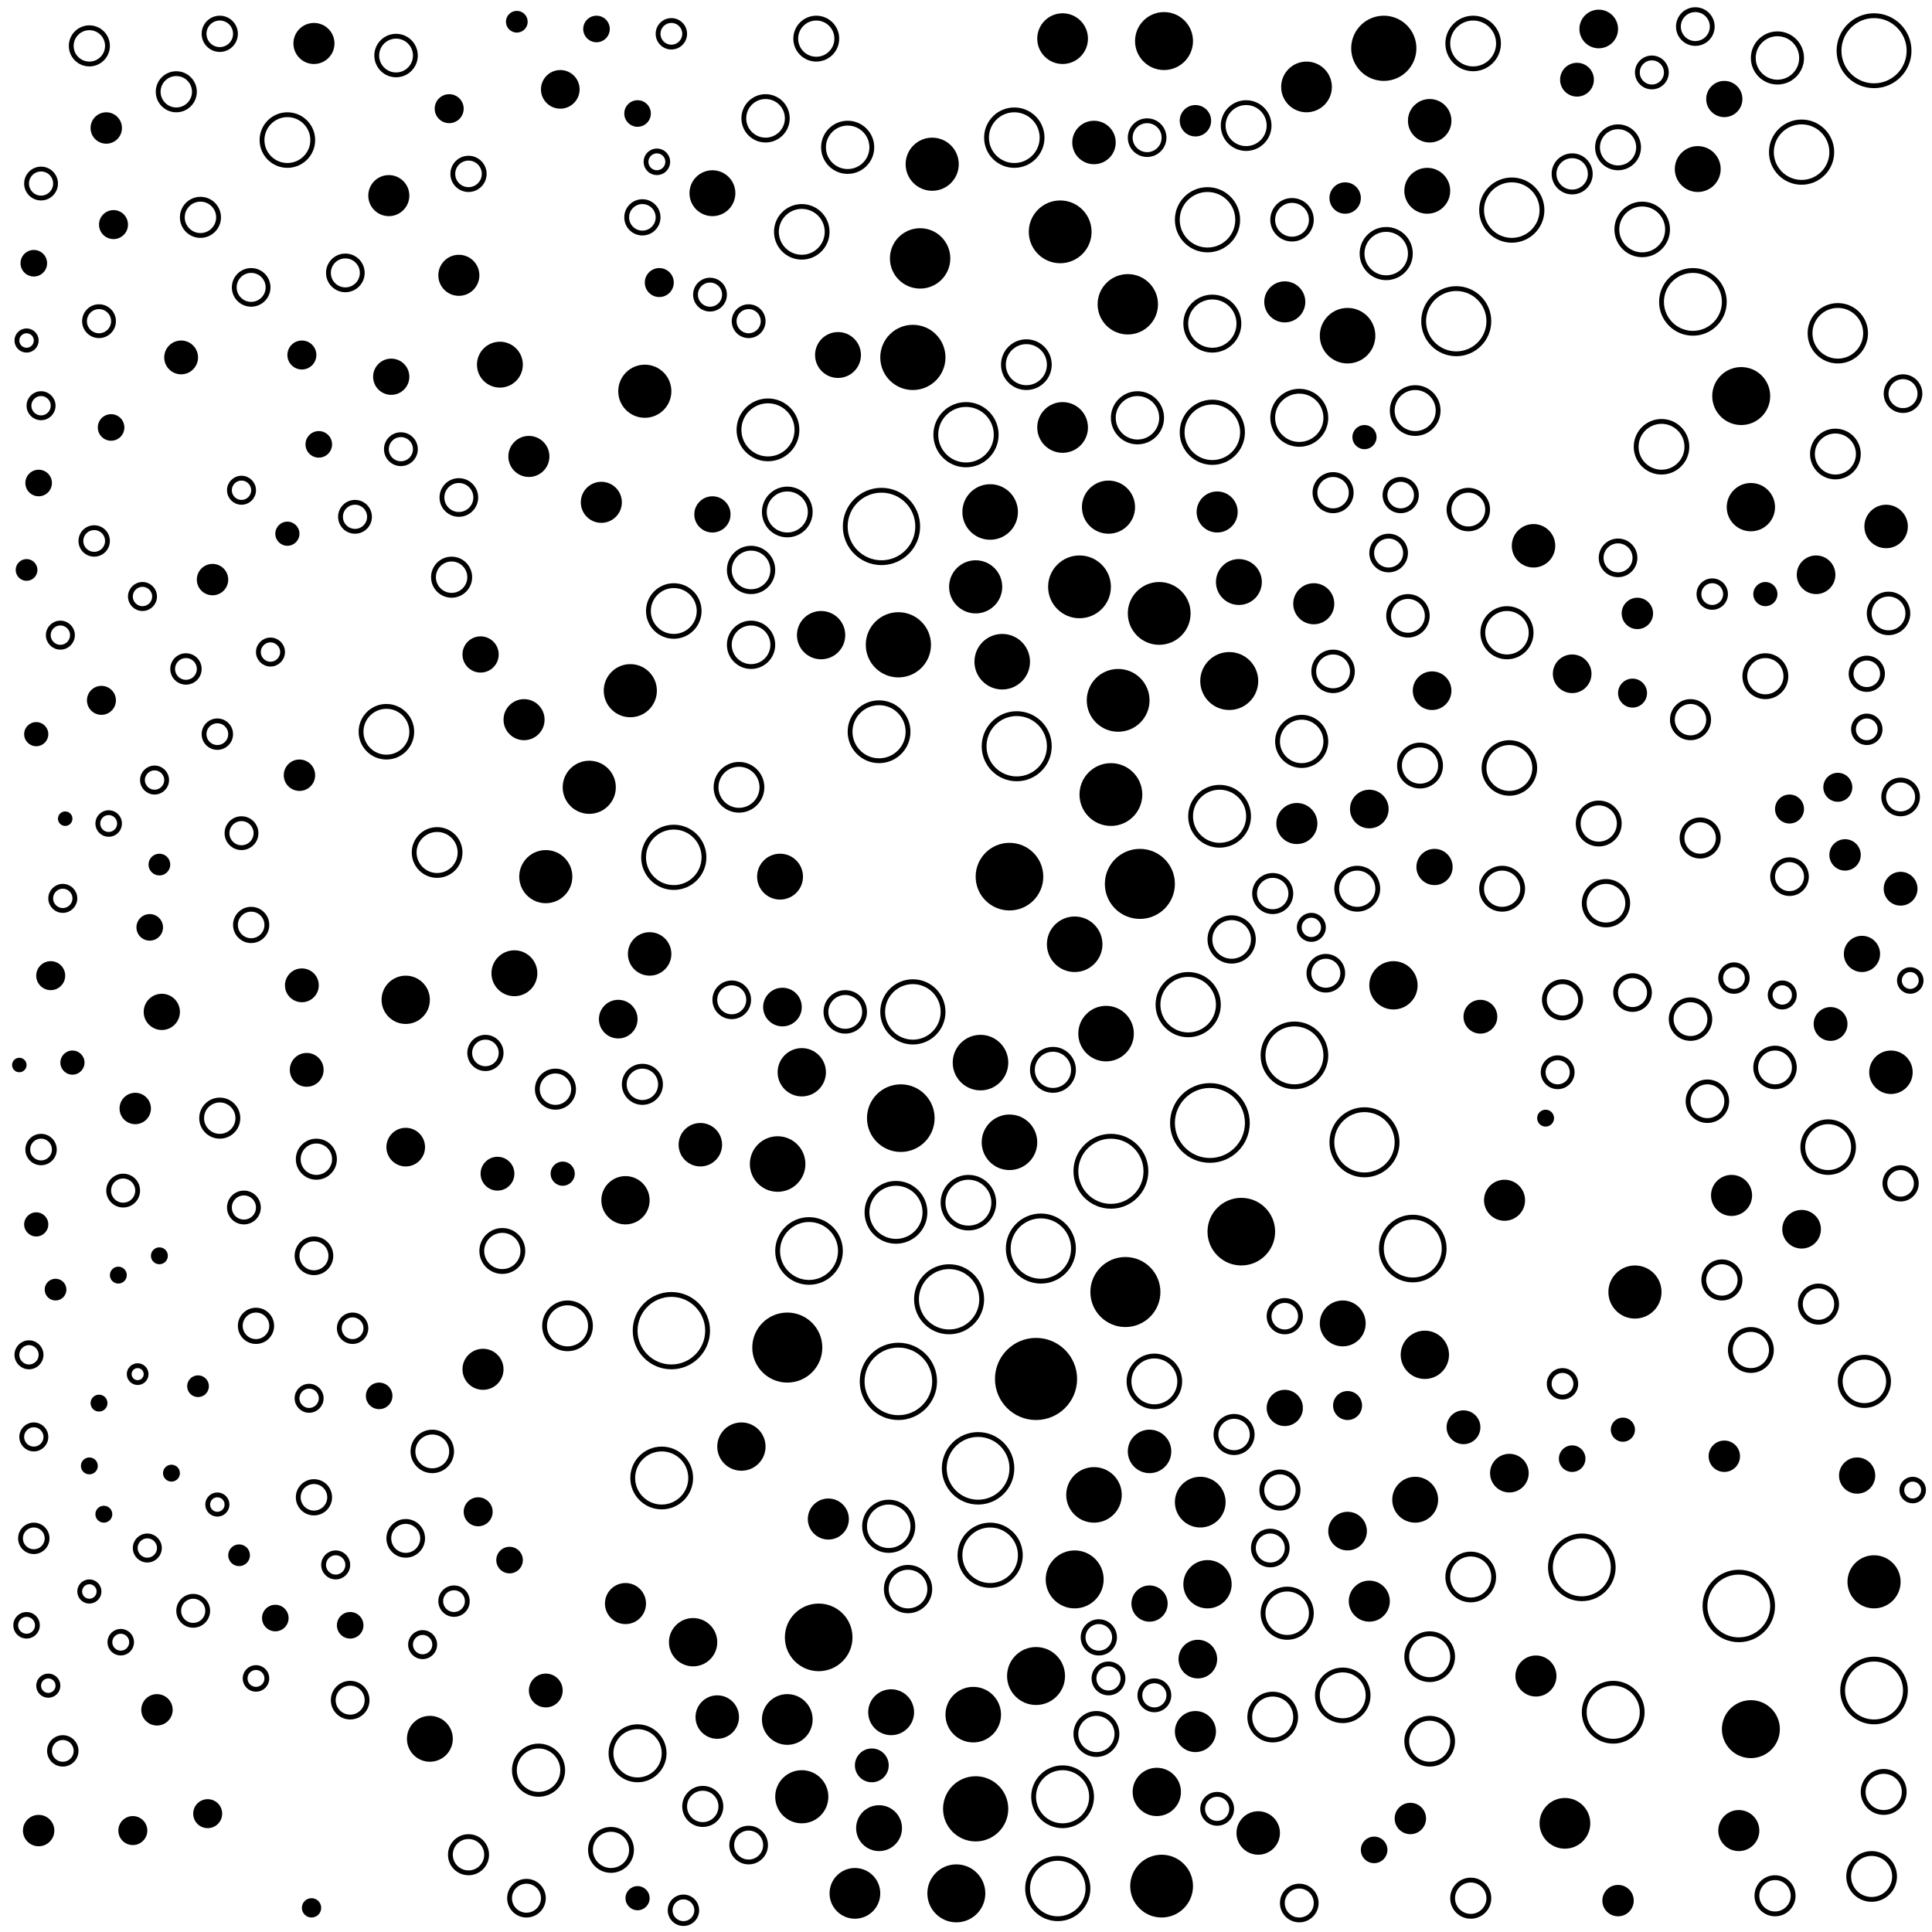 <svg xmlns="http://www.w3.org/2000/svg" version="1.1" xmlns:xlink="http://www.w3.org/1999/xlink" xmlns:svgjs="http://svgjs.dev/svgjs" viewBox="0 0 800 800"><circle r="8" cx="256" cy="422" fill="hsl(234, 50%, 50%)" opacity="0.82"></circle><circle r="4" cx="90" cy="623" stroke-width="2" stroke="hsl(223, 50%, 50%)" fill="none" opacity="0.42"></circle><circle r="6.5" cx="106" cy="549" stroke-width="2" stroke="hsl(223, 50%, 50%)" fill="none" opacity="0.69"></circle><circle r="13" cx="655" cy="649" stroke-width="2" stroke="hsl(232, 50%, 50%)" fill="none" opacity="0.52"></circle><circle r="3.5" cx="640" cy="463" fill="hsl(232, 50%, 50%)" opacity="0.25"></circle><circle r="7" cx="787" cy="330" stroke-width="2" stroke="hsl(232, 50%, 50%)" fill="none" opacity="0.89"></circle><circle r="7.5" cx="735" cy="785" stroke-width="2" stroke="hsl(232, 50%, 50%)" fill="none" opacity="0.27"></circle><circle r="9" cx="317" cy="49" stroke-width="2" stroke="hsl(233, 50%, 50%)" fill="none" opacity="0.72"></circle><circle r="4" cx="37" cy="659" stroke-width="2" stroke="hsl(222, 50%, 50%)" fill="none" opacity="0.57"></circle><circle r="15" cx="365" cy="218" stroke-width="2" stroke="hsl(243, 50%, 50%)" fill="none" opacity="0.65"></circle><circle r="11" cx="261" cy="286" fill="hsl(234, 50%, 50%)" opacity="0.50"></circle><circle r="5.5" cx="264" cy="47" fill="hsl(231, 50%, 50%)" opacity="0.21"></circle><circle r="6" cx="741" cy="335" fill="hsl(232, 50%, 50%)" opacity="0.40"></circle><circle r="11" cx="386" cy="68" fill="hsl(239, 50%, 50%)" opacity="0.96"></circle><circle r="5.5" cx="146" cy="550" stroke-width="2" stroke="hsl(225, 50%, 50%)" fill="none" opacity="0.38"></circle><circle r="6.5" cx="104" cy="383" stroke-width="2" stroke="hsl(223, 50%, 50%)" fill="none" opacity="0.34"></circle><circle r="7" cx="475" cy="57" stroke-width="2" stroke="hsl(242, 50%, 50%)" fill="none" opacity="0.26"></circle><circle r="9.5" cx="213" cy="403" fill="hsl(231, 50%, 50%)" opacity="0.20"></circle><circle r="7.5" cx="199" cy="271" fill="hsl(228, 50%, 50%)" opacity="0.77"></circle><circle r="10.5" cx="160" cy="303" stroke-width="2" stroke="hsl(226, 50%, 50%)" fill="none" opacity="0.89"></circle><circle r="5.5" cx="211" cy="646" fill="hsl(230, 50%, 50%)" opacity="0.68"></circle><circle r="11.5" cx="410" cy="212" fill="hsl(244, 50%, 50%)" opacity="0.46"></circle><circle r="10" cx="223" cy="733" stroke-width="2" stroke="hsl(231, 50%, 50%)" fill="none" opacity="0.87"></circle><circle r="5" cx="543" cy="384" stroke-width="2" stroke="hsl(236, 50%, 50%)" fill="none" opacity="0.79"></circle><circle r="12.5" cx="500" cy="91" stroke-width="2" stroke="hsl(241, 50%, 50%)" fill="none" opacity="0.80"></circle><circle r="6" cx="100" cy="345" stroke-width="2" stroke="hsl(223, 50%, 50%)" fill="none" opacity="0.15"></circle><circle r="12" cx="396" cy="784" fill="hsl(244, 50%, 50%)" opacity="0.39"></circle><circle r="9.5" cx="592" cy="721" stroke-width="2" stroke="hsl(233, 50%, 50%)" fill="none" opacity="0.67"></circle><circle r="6.5" cx="91" cy="14" stroke-width="2" stroke="hsl(229, 50%, 50%)" fill="none" opacity="0.55"></circle><circle r="7" cx="75" cy="148" fill="hsl(221, 50%, 50%)" opacity="0.33"></circle><circle r="4.5" cx="99" cy="644" fill="hsl(223, 50%, 50%)" opacity="0.79"></circle><circle r="11.5" cx="453" cy="619" fill="hsl(243, 50%, 50%)" opacity="0.40"></circle><circle r="4.5" cx="23" cy="534" fill="hsl(221, 50%, 50%)" opacity="0.73"></circle><circle r="15.5" cx="501" cy="465" stroke-width="2" stroke="hsl(240, 50%, 50%)" fill="none" opacity="0.16"></circle><circle r="7" cx="104" cy="119" stroke-width="2" stroke="hsl(223, 50%, 50%)" fill="none" opacity="0.41"></circle><circle r="9" cx="453" cy="59" fill="hsl(242, 50%, 50%)" opacity="0.80"></circle><circle r="6.5" cx="764" cy="354" fill="hsl(232, 50%, 50%)" opacity="0.71"></circle><circle r="4.5" cx="106" cy="695" stroke-width="2" stroke="hsl(223, 50%, 50%)" fill="none" opacity="0.56"></circle><circle r="8.5" cx="725" cy="559" stroke-width="2" stroke="hsl(232, 50%, 50%)" fill="none" opacity="0.32"></circle><circle r="4.5" cx="11" cy="236" fill="hsl(221, 50%, 50%)" opacity="0.28"></circle><circle r="12.5" cx="746" cy="63" stroke-width="2" stroke="hsl(241, 50%, 50%)" fill="none" opacity="0.18"></circle><circle r="13" cx="447" cy="243" fill="hsl(244, 50%, 50%)" opacity="0.70"></circle><circle r="7" cx="145" cy="704" stroke-width="2" stroke="hsl(225, 50%, 50%)" fill="none" opacity="0.34"></circle><circle r="8.5" cx="670" cy="61" stroke-width="2" stroke="hsl(241, 50%, 50%)" fill="none" opacity="0.94"></circle><circle r="10" cx="471" cy="173" stroke-width="2" stroke="hsl(242, 50%, 50%)" fill="none" opacity="0.73"></circle><circle r="5" cx="26" cy="372" stroke-width="2" stroke="hsl(222, 50%, 50%)" fill="none" opacity="0.81"></circle><circle r="6.5" cx="787" cy="490" stroke-width="2" stroke="hsl(232, 50%, 50%)" fill="none" opacity="0.43"></circle><circle r="6.5" cx="495" cy="50" fill="hsl(243, 50%, 50%)" opacity="0.42"></circle><circle r="7.5" cx="73" cy="38" stroke-width="2" stroke="hsl(227, 50%, 50%)" fill="none" opacity="0.17"></circle><circle r="3" cx="8" cy="441" fill="hsl(221, 50%, 50%)" opacity="0.22"></circle><circle r="9.5" cx="425" cy="151" stroke-width="2" stroke="hsl(243, 50%, 50%)" fill="none" opacity="0.72"></circle><circle r="12" cx="429" cy="694" fill="hsl(244, 50%, 50%)" opacity="0.25"></circle><circle r="9.5" cx="516" cy="52" stroke-width="2" stroke="hsl(243, 50%, 50%)" fill="none" opacity="0.50"></circle><circle r="7" cx="676" cy="411" stroke-width="2" stroke="hsl(232, 50%, 50%)" fill="none" opacity="0.83"></circle><circle r="3" cx="27" cy="339" fill="hsl(222, 50%, 50%)" opacity="0.98"></circle><circle r="9.5" cx="591" cy="79" fill="hsl(240, 50%, 50%)" opacity="0.38"></circle><circle r="11.5" cx="418" cy="473" fill="hsl(244, 50%, 50%)" opacity="0.29"></circle><circle r="7.5" cx="187" cy="239" stroke-width="2" stroke="hsl(228, 50%, 50%)" fill="none" opacity="0.36"></circle><circle r="9" cx="311" cy="236" stroke-width="2" stroke="hsl(239, 50%, 50%)" fill="none" opacity="0.78"></circle><circle r="6" cx="459" cy="695" stroke-width="2" stroke="hsl(243, 50%, 50%)" fill="none" opacity="0.63"></circle><circle r="10.5" cx="326" cy="712" fill="hsl(241, 50%, 50%)" opacity="0.92"></circle><circle r="8.5" cx="495" cy="717" fill="hsl(241, 50%, 50%)" opacity="0.78"></circle><circle r="11.5" cx="420" cy="57" stroke-width="2" stroke="hsl(240, 50%, 50%)" fill="none" opacity="0.19"></circle><circle r="5" cx="731" cy="246" fill="hsl(232, 50%, 50%)" opacity="0.48"></circle><circle r="11" cx="226" cy="363" fill="hsl(232, 50%, 50%)" opacity="0.17"></circle><circle r="14" cx="405" cy="608" stroke-width="2" stroke="hsl(244, 50%, 50%)" fill="none" opacity="0.73"></circle><circle r="9" cx="297" cy="711" fill="hsl(238, 50%, 50%)" opacity="0.77"></circle><circle r="9.5" cx="556" cy="548" fill="hsl(235, 50%, 50%)" opacity="0.28"></circle><circle r="12" cx="721" cy="164" fill="hsl(235, 50%, 50%)" opacity="0.71"></circle><circle r="8.5" cx="537" cy="341" fill="hsl(237, 50%, 50%)" opacity="0.68"></circle><circle r="10" cx="168" cy="414" fill="hsl(227, 50%, 50%)" opacity="0.77"></circle><circle r="6" cx="86" cy="751" fill="hsl(223, 50%, 50%)" opacity="0.23"></circle><circle r="8.5" cx="219" cy="189" fill="hsl(231, 50%, 50%)" opacity="0.66"></circle><circle r="5" cx="15" cy="304" fill="hsl(221, 50%, 50%)" opacity="0.11"></circle><circle r="6" cx="294" cy="122" stroke-width="2" stroke="hsl(236, 50%, 50%)" fill="none" opacity="0.95"></circle><circle r="5" cx="30" cy="440" fill="hsl(222, 50%, 50%)" opacity="0.30"></circle><circle r="13" cx="439" cy="96" fill="hsl(242, 50%, 50%)" opacity="0.39"></circle><circle r="8.5" cx="532" cy="125" fill="hsl(239, 50%, 50%)" opacity="0.73"></circle><circle r="10.5" cx="688" cy="185" stroke-width="2" stroke="hsl(233, 50%, 50%)" fill="none" opacity="0.33"></circle><circle r="7" cx="653" cy="33" fill="hsl(241, 50%, 50%)" opacity="0.57"></circle><circle r="8" cx="625" cy="610" fill="hsl(232, 50%, 50%)" opacity="0.98"></circle><circle r="6" cx="186" cy="45" fill="hsl(229, 50%, 50%)" opacity="0.23"></circle><circle r="6.5" cx="584" cy="753" fill="hsl(234, 50%, 50%)" opacity="0.20"></circle><circle r="4.5" cx="11" cy="673" stroke-width="2" stroke="hsl(221, 50%, 50%)" fill="none" opacity="0.54"></circle><circle r="9.5" cx="703" cy="70" fill="hsl(240, 50%, 50%)" opacity="0.40"></circle><circle r="6" cx="478" cy="702" stroke-width="2" stroke="hsl(242, 50%, 50%)" fill="none" opacity="0.71"></circle><circle r="7" cx="787" cy="368" fill="hsl(232, 50%, 50%)" opacity="0.66"></circle><circle r="6.5" cx="670" cy="787" fill="hsl(232, 50%, 50%)" opacity="0.83"></circle><circle r="9.5" cx="609" cy="653" stroke-width="2" stroke="hsl(233, 50%, 50%)" fill="none" opacity="0.58"></circle><circle r="9" cx="269" cy="395" fill="hsl(235, 50%, 50%)" opacity="0.41"></circle><circle r="8.5" cx="249" cy="208" fill="hsl(233, 50%, 50%)" opacity="0.46"></circle><circle r="8" cx="496" cy="687" fill="hsl(241, 50%, 50%)" opacity="0.39"></circle><circle r="14" cx="373" cy="463" fill="hsl(243, 50%, 50%)" opacity="0.34"></circle><circle r="8" cx="746" cy="509" fill="hsl(232, 50%, 50%)" opacity="0.26"></circle><circle r="8.5" cx="217" cy="298" fill="hsl(231, 50%, 50%)" opacity="0.40"></circle><circle r="7.5" cx="714" cy="41" fill="hsl(241, 50%, 50%)" opacity="0.28"></circle><circle r="12.5" cx="400" cy="180" stroke-width="2" stroke="hsl(244, 50%, 50%)" fill="none" opacity="0.64"></circle><circle r="8" cx="350" cy="419" stroke-width="2" stroke="hsl(242, 50%, 50%)" fill="none" opacity="0.34"></circle><circle r="12" cx="440" cy="744" stroke-width="2" stroke="hsl(244, 50%, 50%)" fill="none" opacity="0.27"></circle><circle r="8.5" cx="504" cy="212" fill="hsl(240, 50%, 50%)" opacity="0.58"></circle><circle r="5" cx="264" cy="786" fill="hsl(235, 50%, 50%)" opacity="0.20"></circle><circle r="7" cx="168" cy="637" stroke-width="2" stroke="hsl(227, 50%, 50%)" fill="none" opacity="0.79"></circle><circle r="8.5" cx="208" cy="518" stroke-width="2" stroke="hsl(230, 50%, 50%)" fill="none" opacity="0.75"></circle><circle r="10.5" cx="541" cy="36" fill="hsl(244, 50%, 50%)" opacity="0.47"></circle><circle r="13.5" cx="378" cy="148" fill="hsl(243, 50%, 50%)" opacity="0.26"></circle><circle r="7" cx="606" cy="591" fill="hsl(233, 50%, 50%)" opacity="0.41"></circle><circle r="4.5" cx="791" cy="406" stroke-width="2" stroke="hsl(232, 50%, 50%)" fill="none" opacity="0.45"></circle><circle r="7" cx="670" cy="231" stroke-width="2" stroke="hsl(232, 50%, 50%)" fill="none" opacity="0.83"></circle><circle r="10.5" cx="401" cy="498" stroke-width="2" stroke="hsl(244, 50%, 50%)" fill="none" opacity="0.10"></circle><circle r="4" cx="11" cy="141" stroke-width="2" stroke="hsl(220, 50%, 50%)" fill="none" opacity="0.12"></circle><circle r="13" cx="460" cy="329" fill="hsl(243, 50%, 50%)" opacity="0.78"></circle><circle r="10" cx="479" cy="742" fill="hsl(242, 50%, 50%)" opacity="0.58"></circle><circle r="11.5" cx="322" cy="482" fill="hsl(240, 50%, 50%)" opacity="0.39"></circle><circle r="5.5" cx="114" cy="670" fill="hsl(224, 50%, 50%)" opacity="0.51"></circle><circle r="4.5" cx="272" cy="67" stroke-width="2" stroke="hsl(232, 50%, 50%)" fill="none" opacity="0.89"></circle><circle r="9.5" cx="592" cy="686" stroke-width="2" stroke="hsl(233, 50%, 50%)" fill="none" opacity="0.47"></circle><circle r="9" cx="376" cy="658" stroke-width="2" stroke="hsl(244, 50%, 50%)" fill="none" opacity="0.41"></circle><circle r="12.5" cx="381" cy="107" fill="hsl(241, 50%, 50%)" opacity="0.39"></circle><circle r="7.5" cx="771" cy="395" fill="hsl(232, 50%, 50%)" opacity="0.69"></circle><circle r="8.5" cx="662" cy="341" stroke-width="2" stroke="hsl(232, 50%, 50%)" fill="none" opacity="0.70"></circle><circle r="10.5" cx="680" cy="95" stroke-width="2" stroke="hsl(239, 50%, 50%)" fill="none" opacity="0.54"></circle><circle r="11" cx="244" cy="326" fill="hsl(233, 50%, 50%)" opacity="0.64"></circle><circle r="6" cx="21" cy="404" fill="hsl(221, 50%, 50%)" opacity="0.69"></circle><circle r="5.5" cx="14" cy="109" fill="hsl(221, 50%, 50%)" opacity="0.47"></circle><circle r="5" cx="112" cy="270" stroke-width="2" stroke="hsl(223, 50%, 50%)" fill="none" opacity="0.22"></circle><circle r="6.5" cx="16" cy="758" fill="hsl(221, 50%, 50%)" opacity="0.70"></circle><circle r="7" cx="575" cy="229" stroke-width="2" stroke="hsl(234, 50%, 50%)" fill="none" opacity="0.96"></circle><circle r="8.5" cx="717" cy="495" fill="hsl(232, 50%, 50%)" opacity="0.58"></circle><circle r="6.5" cx="201" cy="436" stroke-width="2" stroke="hsl(230, 50%, 50%)" fill="none" opacity="0.92"></circle><circle r="14" cx="339" cy="678" fill="hsl(242, 50%, 50%)" opacity="0.73"></circle><circle r="13.5" cx="393" cy="538" stroke-width="2" stroke="hsl(244, 50%, 50%)" fill="none" opacity="0.63"></circle><circle r="7.5" cx="67" cy="419" fill="hsl(222, 50%, 50%)" opacity="0.98"></circle><circle r="6" cx="273" cy="117" fill="hsl(234, 50%, 50%)" opacity="0.20"></circle><circle r="6.5" cx="130" cy="620" stroke-width="2" stroke="hsl(225, 50%, 50%)" fill="none" opacity="0.44"></circle><circle r="8.5" cx="130" cy="18" fill="hsl(229, 50%, 50%)" opacity="0.98"></circle><circle r="8.5" cx="436" cy="443" stroke-width="2" stroke="hsl(244, 50%, 50%)" fill="none" opacity="0.20"></circle><circle r="7" cx="127" cy="443" fill="hsl(225, 50%, 50%)" opacity="0.12"></circle><circle r="5" cx="175" cy="681" stroke-width="2" stroke="hsl(227, 50%, 50%)" fill="none" opacity="0.15"></circle><circle r="8" cx="164" cy="23" stroke-width="2" stroke="hsl(229, 50%, 50%)" fill="none" opacity="0.14"></circle><circle r="6" cx="80" cy="667" stroke-width="2" stroke="hsl(223, 50%, 50%)" fill="none" opacity="0.14"></circle><circle r="14.5" cx="776" cy="21" stroke-width="2" stroke="hsl(242, 50%, 50%)" fill="none" opacity="0.18"></circle><circle r="12" cx="371" cy="502" stroke-width="2" stroke="hsl(243, 50%, 50%)" fill="none" opacity="0.13"></circle><circle r="10" cx="574" cy="105" stroke-width="2" stroke="hsl(239, 50%, 50%)" fill="none" opacity="0.53"></circle><circle r="6.5" cx="714" cy="603" fill="hsl(232, 50%, 50%)" opacity="0.81"></circle><circle r="10.5" cx="332" cy="96" stroke-width="2" stroke="hsl(237, 50%, 50%)" fill="none" opacity="0.67"></circle><circle r="6.5" cx="88" cy="240" fill="hsl(223, 50%, 50%)" opacity="0.63"></circle><circle r="5.5" cx="283" cy="791" stroke-width="2" stroke="hsl(237, 50%, 50%)" fill="none" opacity="0.59"></circle><circle r="3.5" cx="66" cy="520" fill="hsl(222, 50%, 50%)" opacity="0.81"></circle><circle r="17" cx="429" cy="571" fill="hsl(244, 50%, 50%)" opacity="0.58"></circle><circle r="5" cx="738" cy="412" stroke-width="2" stroke="hsl(232, 50%, 50%)" fill="none" opacity="0.57"></circle><circle r="8.5" cx="190" cy="114" fill="hsl(229, 50%, 50%)" opacity="0.22"></circle><circle r="6" cx="504" cy="749" stroke-width="2" stroke="hsl(240, 50%, 50%)" fill="none" opacity="0.29"></circle><circle r="8.5" cx="731" cy="280" stroke-width="2" stroke="hsl(232, 50%, 50%)" fill="none" opacity="0.81"></circle><circle r="7" cx="526" cy="641" stroke-width="2" stroke="hsl(237, 50%, 50%)" fill="none" opacity="0.83"></circle><circle r="9.5" cx="586" cy="621" fill="hsl(234, 50%, 50%)" opacity="0.20"></circle><circle r="8.5" cx="200" cy="567" fill="hsl(228, 50%, 50%)" opacity="0.96"></circle><circle r="7.5" cx="594" cy="359" fill="hsl(233, 50%, 50%)" opacity="0.94"></circle><circle r="6.5" cx="194" cy="72" stroke-width="2" stroke="hsl(229, 50%, 50%)" fill="none" opacity="0.88"></circle><circle r="6.5" cx="124" cy="321" fill="hsl(224, 50%, 50%)" opacity="0.27"></circle><circle r="4.5" cx="82" cy="574" fill="hsl(223, 50%, 50%)" opacity="0.14"></circle><circle r="5.5" cx="569" cy="766" fill="hsl(235, 50%, 50%)" opacity="0.27"></circle><circle r="7" cx="788" cy="163" stroke-width="2" stroke="hsl(235, 50%, 50%)" fill="none" opacity="0.51"></circle><circle r="7" cx="218" cy="786" stroke-width="2" stroke="hsl(231, 50%, 50%)" fill="none" opacity="0.35"></circle><circle r="14" cx="418" cy="363" fill="hsl(244, 50%, 50%)" opacity="0.48"></circle><circle r="12.5" cx="378" cy="419" stroke-width="2" stroke="hsl(244, 50%, 50%)" fill="none" opacity="0.69"></circle><circle r="10" cx="533" cy="668" stroke-width="2" stroke="hsl(237, 50%, 50%)" fill="none" opacity="0.12"></circle><circle r="11" cx="502" cy="134" stroke-width="2" stroke="hsl(240, 50%, 50%)" fill="none" opacity="0.35"></circle><circle r="14" cx="720" cy="665" stroke-width="2" stroke="hsl(232, 50%, 50%)" fill="none" opacity="0.82"></circle><circle r="5" cx="12" cy="561" stroke-width="2" stroke="hsl(221, 50%, 50%)" fill="none" opacity="0.36"></circle><circle r="5.5" cx="17" cy="476" stroke-width="2" stroke="hsl(221, 50%, 50%)" fill="none" opacity="0.67"></circle><circle r="9" cx="783" cy="444" fill="hsl(232, 50%, 50%)" opacity="0.54"></circle><circle r="7" cx="741" cy="363" stroke-width="2" stroke="hsl(232, 50%, 50%)" fill="none" opacity="0.74"></circle><circle r="15" cx="278" cy="551" stroke-width="2" stroke="hsl(237, 50%, 50%)" fill="none" opacity="0.86"></circle><circle r="5.5" cx="709" cy="246" stroke-width="2" stroke="hsl(232, 50%, 50%)" fill="none" opacity="0.83"></circle><circle r="7.5" cx="530" cy="617" stroke-width="2" stroke="hsl(237, 50%, 50%)" fill="none" opacity="0.19"></circle><circle r="3.5" cx="57" cy="569" stroke-width="2" stroke="hsl(222, 50%, 50%)" fill="none" opacity="0.54"></circle><circle r="6.5" cx="532" cy="545" stroke-width="2" stroke="hsl(237, 50%, 50%)" fill="none" opacity="0.87"></circle><circle r="8.5" cx="343" cy="629" fill="hsl(242, 50%, 50%)" opacity="0.55"></circle><circle r="13" cx="480" cy="254" fill="hsl(242, 50%, 50%)" opacity="0.56"></circle><circle r="10.5" cx="279" cy="253" stroke-width="2" stroke="hsl(237, 50%, 50%)" fill="none" opacity="0.39"></circle><circle r="7" cx="130" cy="520" stroke-width="2" stroke="hsl(225, 50%, 50%)" fill="none" opacity="0.84"></circle><circle r="5" cx="233" cy="486" fill="hsl(232, 50%, 50%)" opacity="0.85"></circle><circle r="5.5" cx="77" cy="277" stroke-width="2" stroke="hsl(223, 50%, 50%)" fill="none" opacity="0.36"></circle><circle r="8" cx="567" cy="335" fill="hsl(235, 50%, 50%)" opacity="0.83"></circle><circle r="10.5" cx="440" cy="16" fill="hsl(241, 50%, 50%)" opacity="0.41"></circle><circle r="5.5" cx="132" cy="184" fill="hsl(224, 50%, 50%)" opacity="0.60"></circle><circle r="10" cx="368" cy="632" stroke-width="2" stroke="hsl(243, 50%, 50%)" fill="none" opacity="0.69"></circle><circle r="8" cx="735" cy="442" stroke-width="2" stroke="hsl(232, 50%, 50%)" fill="none" opacity="0.31"></circle><circle r="4.5" cx="214" cy="9" fill="hsl(229, 50%, 50%)" opacity="0.41"></circle><circle r="10" cx="772" cy="572" stroke-width="2" stroke="hsl(232, 50%, 50%)" fill="none" opacity="0.14"></circle><circle r="8.5" cx="622" cy="368" stroke-width="2" stroke="hsl(232, 50%, 50%)" fill="none" opacity="0.66"></circle><circle r="11" cx="332" cy="744" fill="hsl(241, 50%, 50%)" opacity="0.36"></circle><circle r="8.5" cx="454" cy="718" stroke-width="2" stroke="hsl(243, 50%, 50%)" fill="none" opacity="0.57"></circle><circle r="12.5" cx="626" cy="87" stroke-width="2" stroke="hsl(240, 50%, 50%)" fill="none" opacity="0.55"></circle><circle r="8" cx="535" cy="91" stroke-width="2" stroke="hsl(241, 50%, 50%)" fill="none" opacity="0.88"></circle><circle r="8" cx="782" cy="254" stroke-width="2" stroke="hsl(232, 50%, 50%)" fill="none" opacity="0.68"></circle><circle r="10" cx="539" cy="307" stroke-width="2" stroke="hsl(236, 50%, 50%)" fill="none" opacity="0.22"></circle><circle r="12" cx="445" cy="654" fill="hsl(244, 50%, 50%)" opacity="0.76"></circle><circle r="10" cx="736" cy="24" stroke-width="2" stroke="hsl(241, 50%, 50%)" fill="none" opacity="0.30"></circle><circle r="7.5" cx="609" cy="786" stroke-width="2" stroke="hsl(233, 50%, 50%)" fill="none" opacity="0.26"></circle><circle r="4" cx="20" cy="698" stroke-width="2" stroke="hsl(221, 50%, 50%)" fill="none" opacity="0.41"></circle><circle r="13" cx="463" cy="290" fill="hsl(242, 50%, 50%)" opacity="0.43"></circle><circle r="11.5" cx="761" cy="138" stroke-width="2" stroke="hsl(238, 50%, 50%)" fill="none" opacity="0.68"></circle><circle r="5" cx="61" cy="641" stroke-width="2" stroke="hsl(222, 50%, 50%)" fill="none" opacity="0.96"></circle><circle r="13" cx="585" cy="517" stroke-width="2" stroke="hsl(234, 50%, 50%)" fill="none" opacity="0.20"></circle><circle r="12.5" cx="502" cy="179" stroke-width="2" stroke="hsl(239, 50%, 50%)" fill="none" opacity="0.83"></circle><circle r="7.5" cx="266" cy="449" stroke-width="2" stroke="hsl(235, 50%, 50%)" fill="none" opacity="0.12"></circle><circle r="9.5" cx="513" cy="241" fill="hsl(238, 50%, 50%)" opacity="0.42"></circle><circle r="5.5" cx="62" cy="384" fill="hsl(222, 50%, 50%)" opacity="0.28"></circle><circle r="6" cx="101" cy="500" stroke-width="2" stroke="hsl(223, 50%, 50%)" fill="none" opacity="0.20"></circle><circle r="5.5" cx="247" cy="12" fill="hsl(229, 50%, 50%)" opacity="0.73"></circle><circle r="14.5" cx="460" cy="485" stroke-width="2" stroke="hsl(243, 50%, 50%)" fill="none" opacity="0.78"></circle><circle r="10.5" cx="556" cy="702" stroke-width="2" stroke="hsl(235, 50%, 50%)" fill="none" opacity="0.41"></circle><circle r="10.5" cx="625" cy="318" stroke-width="2" stroke="hsl(232, 50%, 50%)" fill="none" opacity="0.42"></circle><circle r="11.5" cx="415" cy="274" fill="hsl(244, 50%, 50%)" opacity="0.86"></circle><circle r="11" cx="459" cy="210" fill="hsl(243, 50%, 50%)" opacity="0.10"></circle><circle r="10.5" cx="610" cy="18" stroke-width="2" stroke="hsl(243, 50%, 50%)" fill="none" opacity="0.26"></circle><circle r="9" cx="476" cy="601" fill="hsl(242, 50%, 50%)" opacity="0.74"></circle><circle r="9.5" cx="323" cy="363" fill="hsl(240, 50%, 50%)" opacity="0.80"></circle><circle r="13.5" cx="404" cy="749" fill="hsl(244, 50%, 50%)" opacity="0.95"></circle><circle r="6" cx="17" cy="76" stroke-width="2" stroke="hsl(223, 50%, 50%)" fill="none" opacity="0.19"></circle><circle r="6.5" cx="455" cy="678" stroke-width="2" stroke="hsl(243, 50%, 50%)" fill="none" opacity="0.68"></circle><circle r="6.5" cx="773" cy="279" stroke-width="2" stroke="hsl(232, 50%, 50%)" fill="none" opacity="0.28"></circle><circle r="7.5" cx="295" cy="213" fill="hsl(238, 50%, 50%)" opacity="0.64"></circle><circle r="6.5" cx="557" cy="82" fill="hsl(241, 50%, 50%)" opacity="0.29"></circle><circle r="6.5" cx="44" cy="53" fill="hsl(225, 50%, 50%)" opacity="0.87"></circle><circle r="9" cx="510" cy="389" stroke-width="2" stroke="hsl(240, 50%, 50%)" fill="none" opacity="0.49"></circle><circle r="4.5" cx="50" cy="680" stroke-width="2" stroke="hsl(222, 50%, 50%)" fill="none" opacity="0.92"></circle><circle r="9" cx="781" cy="218" fill="hsl(232, 50%, 50%)" opacity="0.30"></circle><circle r="13" cx="536" cy="437" stroke-width="2" stroke="hsl(237, 50%, 50%)" fill="none" opacity="0.56"></circle><circle r="8" cx="558" cy="634" fill="hsl(235, 50%, 50%)" opacity="0.55"></circle><circle r="8" cx="700" cy="422" stroke-width="2" stroke="hsl(232, 50%, 50%)" fill="none" opacity="0.82"></circle><circle r="8.5" cx="259" cy="664" fill="hsl(234, 50%, 50%)" opacity="0.58"></circle><circle r="10.5" cx="478" cy="572" stroke-width="2" stroke="hsl(242, 50%, 50%)" fill="none" opacity="0.21"></circle><circle r="8.5" cx="720" cy="758" fill="hsl(232, 50%, 50%)" opacity="0.37"></circle><circle r="7.5" cx="476" cy="664" fill="hsl(242, 50%, 50%)" opacity="0.61"></circle><circle r="10" cx="577" cy="408" fill="hsl(234, 50%, 50%)" opacity="0.49"></circle><circle r="3.5" cx="41" cy="581" fill="hsl(222, 50%, 50%)" opacity="0.97"></circle><circle r="7.5" cx="769" cy="611" fill="hsl(232, 50%, 50%)" opacity="0.67"></circle><circle r="7" cx="190" cy="206" stroke-width="2" stroke="hsl(228, 50%, 50%)" fill="none" opacity="0.61"></circle><circle r="11" cx="264" cy="726" stroke-width="2" stroke="hsl(235, 50%, 50%)" fill="none" opacity="0.61"></circle><circle r="10.5" cx="119" cy="58" stroke-width="2" stroke="hsl(226, 50%, 50%)" fill="none" opacity="0.18"></circle><circle r="5.5" cx="16" cy="200" fill="hsl(221, 50%, 50%)" opacity="0.39"></circle><circle r="8.5" cx="338" cy="16" stroke-width="2" stroke="hsl(233, 50%, 50%)" fill="none" opacity="0.37"></circle><circle r="8" cx="608" cy="211" stroke-width="2" stroke="hsl(233, 50%, 50%)" fill="none" opacity="0.69"></circle><circle r="10.5" cx="497" cy="622" fill="hsl(241, 50%, 50%)" opacity="0.41"></circle><circle r="9.5" cx="181" cy="353" stroke-width="2" stroke="hsl(228, 50%, 50%)" fill="none" opacity="0.76"></circle><circle r="5.5" cx="26" cy="725" stroke-width="2" stroke="hsl(222, 50%, 50%)" fill="none" opacity="0.75"></circle><circle r="6" cx="55" cy="758" fill="hsl(222, 50%, 50%)" opacity="0.38"></circle><circle r="7.5" cx="700" cy="298" stroke-width="2" stroke="hsl(232, 50%, 50%)" fill="none" opacity="0.51"></circle><circle r="6.5" cx="580" cy="205" stroke-width="2" stroke="hsl(234, 50%, 50%)" fill="none" opacity="0.32"></circle><circle r="8" cx="232" cy="37" fill="hsl(229, 50%, 50%)" opacity="0.85"></circle><circle r="9.5" cx="527" cy="711" stroke-width="2" stroke="hsl(237, 50%, 50%)" fill="none" opacity="0.59"></circle><circle r="3.5" cx="71" cy="610" fill="hsl(222, 50%, 50%)" opacity="0.99"></circle><circle r="9" cx="592" cy="50" fill="hsl(242, 50%, 50%)" opacity="0.76"></circle><circle r="12.5" cx="410" cy="644" stroke-width="2" stroke="hsl(244, 50%, 50%)" fill="none" opacity="0.11"></circle><circle r="5.5" cx="90" cy="304" stroke-width="2" stroke="hsl(223, 50%, 50%)" fill="none" opacity="0.34"></circle><circle r="8.5" cx="780" cy="742" stroke-width="2" stroke="hsl(232, 50%, 50%)" fill="none" opacity="0.54"></circle><circle r="9" cx="290" cy="474" fill="hsl(238, 50%, 50%)" opacity="0.69"></circle><circle r="5" cx="17" cy="168" stroke-width="2" stroke="hsl(221, 50%, 50%)" fill="none" opacity="0.88"></circle><circle r="11.5" cx="445" cy="391" fill="hsl(244, 50%, 50%)" opacity="0.90"></circle><circle r="7.5" cx="291" cy="748" stroke-width="2" stroke="hsl(238, 50%, 50%)" fill="none" opacity="0.90"></circle><circle r="9.5" cx="235" cy="549" stroke-width="2" stroke="hsl(232, 50%, 50%)" fill="none" opacity="0.35"></circle><circle r="10" cx="340" cy="263" fill="hsl(242, 50%, 50%)" opacity="0.74"></circle><circle r="7.5" cx="647" cy="414" stroke-width="2" stroke="hsl(232, 50%, 50%)" fill="none" opacity="0.30"></circle><circle r="9.5" cx="178" cy="720" fill="hsl(228, 50%, 50%)" opacity="0.30"></circle><circle r="8" cx="651" cy="279" fill="hsl(232, 50%, 50%)" opacity="0.39"></circle><circle r="8" cx="552" cy="278" stroke-width="2" stroke="hsl(235, 50%, 50%)" fill="none" opacity="0.53"></circle><circle r="10" cx="259" cy="497" fill="hsl(234, 50%, 50%)" opacity="0.83"></circle><circle r="6.5" cx="65" cy="708" fill="hsl(222, 50%, 50%)" opacity="0.96"></circle><circle r="8.5" cx="562" cy="368" stroke-width="2" stroke="hsl(235, 50%, 50%)" fill="none" opacity="0.32"></circle><circle r="13.5" cx="431" cy="517" stroke-width="2" stroke="hsl(244, 50%, 50%)" fill="none" opacity="0.22"></circle><circle r="5.5" cx="651" cy="604" fill="hsl(232, 50%, 50%)" opacity="0.29"></circle><circle r="4.5" cx="45" cy="341" stroke-width="2" stroke="hsl(222, 50%, 50%)" fill="none" opacity="0.73"></circle><circle r="12" cx="482" cy="17" fill="hsl(243, 50%, 50%)" opacity="0.54"></circle><circle r="5.5" cx="647" cy="573" stroke-width="2" stroke="hsl(232, 50%, 50%)" fill="none" opacity="0.30"></circle><circle r="6" cx="558" cy="582" fill="hsl(235, 50%, 50%)" opacity="0.73"></circle><circle r="6" cx="198" cy="626" fill="hsl(228, 50%, 50%)" opacity="0.78"></circle><circle r="9.5" cx="306" cy="326" stroke-width="2" stroke="hsl(239, 50%, 50%)" fill="none" opacity="0.53"></circle><circle r="7" cx="758" cy="424" fill="hsl(232, 50%, 50%)" opacity="0.45"></circle><circle r="7.5" cx="527" cy="370" stroke-width="2" stroke="hsl(237, 50%, 50%)" fill="none" opacity="0.83"></circle><circle r="13.5" cx="565" cy="473" stroke-width="2" stroke="hsl(235, 50%, 50%)" fill="none" opacity="0.24"></circle><circle r="5" cx="139" cy="648" stroke-width="2" stroke="hsl(225, 50%, 50%)" fill="none" opacity="0.57"></circle><circle r="7" cx="549" cy="403" stroke-width="2" stroke="hsl(236, 50%, 50%)" fill="none" opacity="0.57"></circle><circle r="5" cx="100" cy="203" stroke-width="2" stroke="hsl(223, 50%, 50%)" fill="none" opacity="0.63"></circle><circle r="4" cx="129" cy="790" fill="hsl(225, 50%, 50%)" opacity="0.78"></circle><circle r="5" cx="64" cy="323" stroke-width="2" stroke="hsl(222, 50%, 50%)" fill="none" opacity="0.50"></circle><circle r="12" cx="364" cy="303" stroke-width="2" stroke="hsl(243, 50%, 50%)" fill="none" opacity="0.72"></circle><circle r="6.5" cx="678" cy="254" fill="hsl(232, 50%, 50%)" opacity="0.43"></circle><circle r="7" cx="206" cy="486" fill="hsl(230, 50%, 50%)" opacity="0.53"></circle><circle r="10" cx="590" cy="561" fill="hsl(233, 50%, 50%)" opacity="0.82"></circle><circle r="9" cx="521" cy="759" fill="hsl(238, 50%, 50%)" opacity="0.68"></circle><circle r="5.5" cx="46" cy="177" fill="hsl(221, 50%, 50%)" opacity="0.23"></circle><circle r="15" cx="372" cy="572" stroke-width="2" stroke="hsl(243, 50%, 50%)" fill="none" opacity="0.79"></circle><circle r="12" cx="505" cy="338" stroke-width="2" stroke="hsl(240, 50%, 50%)" fill="none" opacity="0.32"></circle><circle r="6" cx="125" cy="147" fill="hsl(224, 50%, 50%)" opacity="0.91"></circle><circle r="10" cx="725" cy="210" fill="hsl(232, 50%, 50%)" opacity="0.84"></circle><circle r="8.5" cx="623" cy="497" fill="hsl(232, 50%, 50%)" opacity="0.14"></circle><circle r="6" cx="761" cy="326" fill="hsl(232, 50%, 50%)" opacity="0.69"></circle><circle r="10.5" cx="757" cy="475" stroke-width="2" stroke="hsl(232, 50%, 50%)" fill="none" opacity="0.77"></circle><circle r="10" cx="624" cy="262" stroke-width="2" stroke="hsl(232, 50%, 50%)" fill="none" opacity="0.49"></circle><circle r="8" cx="752" cy="238" fill="hsl(232, 50%, 50%)" opacity="0.22"></circle><circle r="8" cx="179" cy="601" stroke-width="2" stroke="hsl(228, 50%, 50%)" fill="none" opacity="0.52"></circle><circle r="8" cx="662" cy="12" fill="hsl(242, 50%, 50%)" opacity="0.60"></circle><circle r="9.5" cx="760" cy="188" stroke-width="2" stroke="hsl(232, 50%, 50%)" fill="none" opacity="1.00"></circle><circle r="13" cx="335" cy="518" stroke-width="2" stroke="hsl(241, 50%, 50%)" fill="none" opacity="0.24"></circle><circle r="6" cx="47" cy="93" fill="hsl(222, 50%, 50%)" opacity="0.35"></circle><circle r="5" cx="672" cy="592" fill="hsl(232, 50%, 50%)" opacity="0.44"></circle><circle r="14" cx="514" cy="510" fill="hsl(238, 50%, 50%)" opacity="0.98"></circle><circle r="5.5" cx="157" cy="578" fill="hsl(226, 50%, 50%)" opacity="0.22"></circle><circle r="5" cx="119" cy="221" fill="hsl(224, 50%, 50%)" opacity="0.23"></circle><circle r="7.5" cx="651" cy="72" stroke-width="2" stroke="hsl(240, 50%, 50%)" fill="none" opacity="0.11"></circle><circle r="3.5" cx="43" cy="627" fill="hsl(222, 50%, 50%)" opacity="0.58"></circle><circle r="11" cx="776" cy="655" fill="hsl(232, 50%, 50%)" opacity="0.32"></circle><circle r="8" cx="593" cy="286" fill="hsl(233, 50%, 50%)" opacity="0.44"></circle><circle r="14.5" cx="472" cy="366" fill="hsl(242, 50%, 50%)" opacity="0.15"></circle><circle r="6" cx="51" cy="493" stroke-width="2" stroke="hsl(222, 50%, 50%)" fill="none" opacity="0.58"></circle><circle r="3.5" cx="49" cy="528" fill="hsl(222, 50%, 50%)" opacity="0.40"></circle><circle r="7" cx="310" cy="764" stroke-width="2" stroke="hsl(239, 50%, 50%)" fill="none" opacity="0.19"></circle><circle r="7.5" cx="230" cy="451" stroke-width="2" stroke="hsl(232, 50%, 50%)" fill="none" opacity="0.35"></circle><circle r="5" cx="59" cy="247" stroke-width="2" stroke="hsl(222, 50%, 50%)" fill="none" opacity="0.56"></circle><circle r="5" cx="25" cy="263" stroke-width="2" stroke="hsl(221, 50%, 50%)" fill="none" opacity="0.24"></circle><circle r="8" cx="583" cy="255" stroke-width="2" stroke="hsl(234, 50%, 50%)" fill="none" opacity="0.31"></circle><circle r="5.5" cx="14" cy="637" stroke-width="2" stroke="hsl(221, 50%, 50%)" fill="none" opacity="0.52"></circle><circle r="9.5" cx="775" cy="777" stroke-width="2" stroke="hsl(232, 50%, 50%)" fill="none" opacity="0.27"></circle><circle r="10.5" cx="440" cy="177" fill="hsl(243, 50%, 50%)" opacity="0.71"></circle><circle r="12" cx="274" cy="612" stroke-width="2" stroke="hsl(235, 50%, 50%)" fill="none" opacity="0.77"></circle><circle r="9.5" cx="207" cy="151" fill="hsl(230, 50%, 50%)" opacity="0.24"></circle><circle r="11" cx="677" cy="535" fill="hsl(232, 50%, 50%)" opacity="0.66"></circle><circle r="10" cx="287" cy="680" fill="hsl(237, 50%, 50%)" opacity="0.35"></circle><circle r="8" cx="707" cy="456" stroke-width="2" stroke="hsl(232, 50%, 50%)" fill="none" opacity="0.95"></circle><circle r="5.5" cx="718" cy="405" stroke-width="2" stroke="hsl(232, 50%, 50%)" fill="none" opacity="0.23"></circle><circle r="7" cx="702" cy="11" stroke-width="2" stroke="hsl(241, 50%, 50%)" fill="none" opacity="0.11"></circle><circle r="9.5" cx="326" cy="212" stroke-width="2" stroke="hsl(241, 50%, 50%)" fill="none" opacity="0.85"></circle><circle r="11" cx="404" cy="243" fill="hsl(244, 50%, 50%)" opacity="0.34"></circle><circle r="10" cx="332" cy="444" fill="hsl(241, 50%, 50%)" opacity="0.24"></circle><circle r="11" cx="267" cy="162" fill="hsl(235, 50%, 50%)" opacity="0.34"></circle><circle r="12" cx="509" cy="282" fill="hsl(240, 50%, 50%)" opacity="0.71"></circle><circle r="3.5" cx="37" cy="607" fill="hsl(222, 50%, 50%)" opacity="0.37"></circle><circle r="7" cx="361" cy="731" fill="hsl(243, 50%, 50%)" opacity="0.49"></circle><circle r="8.5" cx="567" cy="663" fill="hsl(235, 50%, 50%)" opacity="0.80"></circle><circle r="7.5" cx="162" cy="156" fill="hsl(226, 50%, 50%)" opacity="0.81"></circle><circle r="6" cx="310" cy="133" stroke-width="2" stroke="hsl(238, 50%, 50%)" fill="none" opacity="0.72"></circle><circle r="7.5" cx="552" cy="204" stroke-width="2" stroke="hsl(235, 50%, 50%)" fill="none" opacity="0.79"></circle><circle r="13.5" cx="603" cy="133" stroke-width="2" stroke="hsl(237, 50%, 50%)" fill="none" opacity="0.96"></circle><circle r="9.5" cx="369" cy="709" fill="hsl(243, 50%, 50%)" opacity="0.94"></circle><circle r="8" cx="324" cy="417" fill="hsl(240, 50%, 50%)" opacity="0.82"></circle><circle r="9" cx="665" cy="374" stroke-width="2" stroke="hsl(232, 50%, 50%)" fill="none" opacity="0.12"></circle><circle r="7.5" cx="532" cy="583" fill="hsl(237, 50%, 50%)" opacity="0.62"></circle><circle r="13.5" cx="573" cy="20" fill="hsl(244, 50%, 50%)" opacity="0.37"></circle><circle r="6" cx="166" cy="186" stroke-width="2" stroke="hsl(227, 50%, 50%)" fill="none" opacity="0.25"></circle><circle r="13.5" cx="372" cy="267" fill="hsl(243, 50%, 50%)" opacity="0.73"></circle><circle r="4.5" cx="792" cy="617" stroke-width="2" stroke="hsl(232, 50%, 50%)" fill="none" opacity="0.18"></circle><circle r="10" cx="351" cy="61" stroke-width="2" stroke="hsl(237, 50%, 50%)" fill="none" opacity="0.39"></circle><circle r="10" cx="500" cy="656" fill="hsl(241, 50%, 50%)" opacity="0.77"></circle><circle r="5" cx="565" cy="181" fill="hsl(235, 50%, 50%)" opacity="0.31"></circle><circle r="7" cx="538" cy="788" stroke-width="2" stroke="hsl(236, 50%, 50%)" fill="none" opacity="0.67"></circle><circle r="13" cx="701" cy="125" stroke-width="2" stroke="hsl(238, 50%, 50%)" fill="none" opacity="0.54"></circle><circle r="5.5" cx="39" cy="224" stroke-width="2" stroke="hsl(222, 50%, 50%)" fill="none" opacity="0.17"></circle><circle r="6" cx="684" cy="30" stroke-width="2" stroke="hsl(241, 50%, 50%)" fill="none" opacity="0.37"></circle><circle r="7.5" cx="753" cy="540" stroke-width="2" stroke="hsl(232, 50%, 50%)" fill="none" opacity="0.88"></circle><circle r="5.5" cx="773" cy="302" stroke-width="2" stroke="hsl(232, 50%, 50%)" fill="none" opacity="0.27"></circle><circle r="8.5" cx="588" cy="317" stroke-width="2" stroke="hsl(233, 50%, 50%)" fill="none" opacity="0.69"></circle><circle r="10" cx="307" cy="599" fill="hsl(239, 50%, 50%)" opacity="0.83"></circle><circle r="12" cx="725" cy="716" fill="hsl(232, 50%, 50%)" opacity="0.87"></circle><circle r="7" cx="613" cy="421" fill="hsl(232, 50%, 50%)" opacity="0.89"></circle><circle r="9.5" cx="295" cy="80" fill="hsl(234, 50%, 50%)" opacity="0.93"></circle><circle r="6" cx="645" cy="444" stroke-width="2" stroke="hsl(232, 50%, 50%)" fill="none" opacity="0.64"></circle><circle r="8.5" cx="161" cy="81" fill="hsl(227, 50%, 50%)" opacity="0.34"></circle><circle r="7.5" cx="511" cy="594" stroke-width="2" stroke="hsl(240, 50%, 50%)" fill="none" opacity="0.38"></circle><circle r="8" cx="168" cy="475" fill="hsl(227, 50%, 50%)" opacity="0.53"></circle><circle r="9.5" cx="347" cy="147" fill="hsl(241, 50%, 50%)" opacity="0.97"></circle><circle r="7.5" cx="91" cy="463" stroke-width="2" stroke="hsl(223, 50%, 50%)" fill="none" opacity="0.39"></circle><circle r="6" cx="41" cy="133" stroke-width="2" stroke="hsl(221, 50%, 50%)" fill="none" opacity="0.39"></circle><circle r="10.5" cx="354" cy="784" fill="hsl(243, 50%, 50%)" opacity="0.38"></circle><circle r="8.5" cx="544" cy="250" fill="hsl(236, 50%, 50%)" opacity="0.38"></circle><circle r="10.5" cx="648" cy="755" fill="hsl(232, 50%, 50%)" opacity="0.18"></circle><circle r="9" cx="635" cy="226" fill="hsl(232, 50%, 50%)" opacity="0.19"></circle><circle r="11.5" cx="406" cy="440" fill="hsl(244, 50%, 50%)" opacity="0.44"></circle><circle r="5" cx="14" cy="595" stroke-width="2" stroke="hsl(221, 50%, 50%)" fill="none" opacity="0.50"></circle><circle r="13" cx="481" cy="781" fill="hsl(242, 50%, 50%)" opacity="0.82"></circle><circle r="5.5" cx="145" cy="673" fill="hsl(225, 50%, 50%)" opacity="0.95"></circle><circle r="7.5" cx="83" cy="90" stroke-width="2" stroke="hsl(223, 50%, 50%)" fill="none" opacity="0.65"></circle><circle r="8.5" cx="253" cy="766" stroke-width="2" stroke="hsl(234, 50%, 50%)" fill="none" opacity="0.75"></circle><circle r="6.5" cx="266" cy="90" stroke-width="2" stroke="hsl(233, 50%, 50%)" fill="none" opacity="0.38"></circle><circle r="6" cx="42" cy="290" fill="hsl(222, 50%, 50%)" opacity="0.51"></circle><circle r="5.5" cx="188" cy="663" stroke-width="2" stroke="hsl(228, 50%, 50%)" fill="none" opacity="0.23"></circle><circle r="12.5" cx="279" cy="355" stroke-width="2" stroke="hsl(237, 50%, 50%)" fill="none" opacity="0.71"></circle><circle r="11" cx="538" cy="173" stroke-width="2" stroke="hsl(237, 50%, 50%)" fill="none" opacity="0.49"></circle><circle r="9.5" cx="364" cy="757" fill="hsl(243, 50%, 50%)" opacity="0.54"></circle><circle r="7" cx="125" cy="408" fill="hsl(225, 50%, 50%)" opacity="0.63"></circle><circle r="4.5" cx="66" cy="358" fill="hsl(222, 50%, 50%)" opacity="0.34"></circle><circle r="13" cx="776" cy="700" stroke-width="2" stroke="hsl(232, 50%, 50%)" fill="none" opacity="0.90"></circle><circle r="6" cx="676" cy="287" fill="hsl(232, 50%, 50%)" opacity="0.26"></circle><circle r="7.5" cx="704" cy="347" stroke-width="2" stroke="hsl(232, 50%, 50%)" fill="none" opacity="1.00"></circle><circle r="7" cx="226" cy="700" fill="hsl(232, 50%, 50%)" opacity="0.14"></circle><circle r="6" cx="147" cy="214" stroke-width="2" stroke="hsl(225, 50%, 50%)" fill="none" opacity="0.67"></circle><circle r="7" cx="143" cy="113" stroke-width="2" stroke="hsl(225, 50%, 50%)" fill="none" opacity="0.37"></circle><circle r="9.5" cx="586" cy="170" stroke-width="2" stroke="hsl(235, 50%, 50%)" fill="none" opacity="0.26"></circle><circle r="11.5" cx="458" cy="428" fill="hsl(243, 50%, 50%)" opacity="0.59"></circle><circle r="11.5" cx="403" cy="710" fill="hsl(244, 50%, 50%)" opacity="0.42"></circle><circle r="12" cx="668" cy="709" stroke-width="2" stroke="hsl(232, 50%, 50%)" fill="none" opacity="0.86"></circle><circle r="7" cx="303" cy="414" stroke-width="2" stroke="hsl(239, 50%, 50%)" fill="none" opacity="0.83"></circle><circle r="8.5" cx="636" cy="694" fill="hsl(232, 50%, 50%)" opacity="0.92"></circle><circle r="7.5" cx="194" cy="768" stroke-width="2" stroke="hsl(228, 50%, 50%)" fill="none" opacity="0.30"></circle><circle r="12.5" cx="492" cy="416" stroke-width="2" stroke="hsl(241, 50%, 50%)" fill="none" opacity="0.90"></circle><circle r="12" cx="318" cy="178" stroke-width="2" stroke="hsl(240, 50%, 50%)" fill="none" opacity="0.96"></circle><circle r="7.5" cx="131" cy="480" stroke-width="2" stroke="hsl(225, 50%, 50%)" fill="none" opacity="0.82"></circle><circle r="12.5" cx="467" cy="126" fill="hsl(242, 50%, 50%)" opacity="0.38"></circle><circle r="11.5" cx="558" cy="139" fill="hsl(237, 50%, 50%)" opacity="0.17"></circle><circle r="5.5" cx="278" cy="14" stroke-width="2" stroke="hsl(230, 50%, 50%)" fill="none" opacity="0.53"></circle><circle r="12.5" cx="438" cy="782" stroke-width="2" stroke="hsl(244, 50%, 50%)" fill="none" opacity="0.47"></circle><circle r="14.5" cx="326" cy="558" fill="hsl(241, 50%, 50%)" opacity="0.50"></circle><circle r="5" cx="15" cy="507" fill="hsl(221, 50%, 50%)" opacity="0.63"></circle><circle r="9" cx="311" cy="267" stroke-width="2" stroke="hsl(239, 50%, 50%)" fill="none" opacity="0.98"></circle><circle r="6.5" cx="56" cy="459" fill="hsl(222, 50%, 50%)" opacity="0.95"></circle><circle r="13.5" cx="421" cy="309" stroke-width="2" stroke="hsl(244, 50%, 50%)" fill="none" opacity="0.55"></circle><circle r="5" cx="128" cy="579" stroke-width="2" stroke="hsl(225, 50%, 50%)" fill="none" opacity="0.19"></circle><circle r="7.5" cx="37" cy="19" stroke-width="2" stroke="hsl(229, 50%, 50%)" fill="none" opacity="0.21"></circle><circle r="7.5" cx="713" cy="530" stroke-width="2" stroke="hsl(232, 50%, 50%)" fill="none" opacity="0.84"></circle><circle r="14.5" cx="466" cy="535" fill="hsl(242, 50%, 50%)" opacity="0.12"></circle></svg>